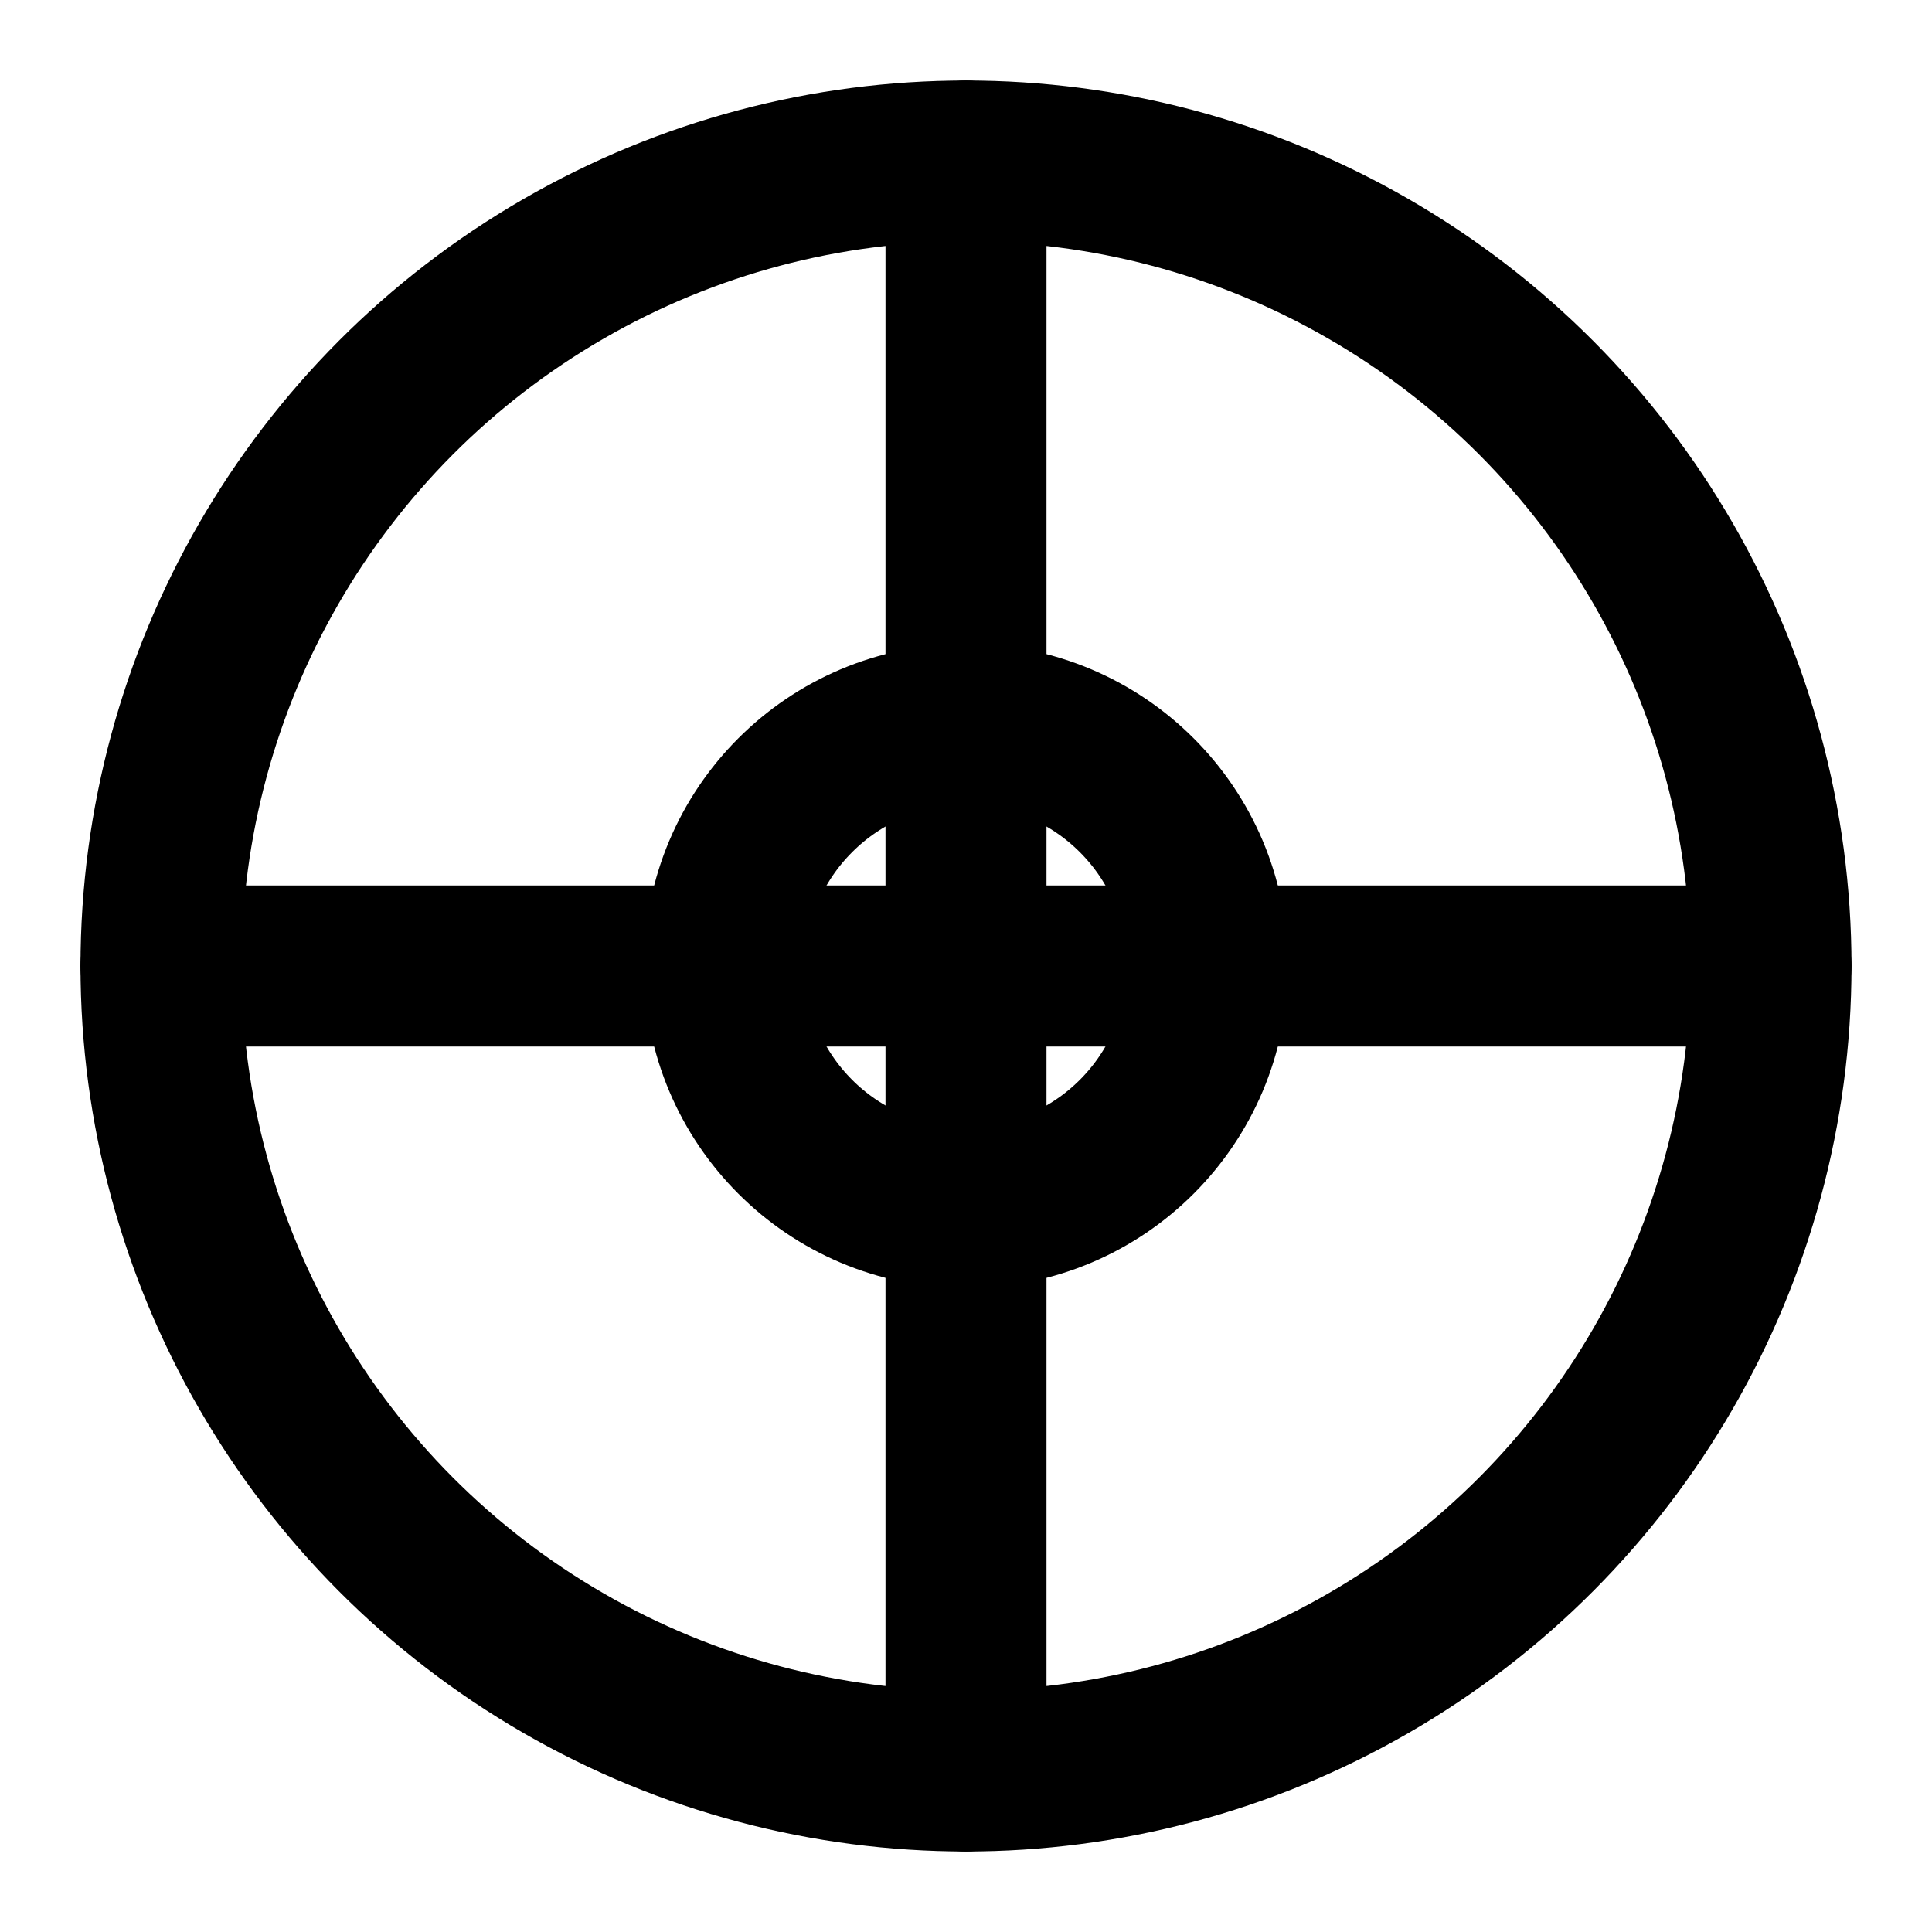 <?xml version="1.0" encoding="UTF-8"?>
<svg width="24" height="24" viewBox="0 0 24 24" fill="none" xmlns="http://www.w3.org/2000/svg">
  <circle cx="12" cy="12" r="10" stroke="currentColor" stroke-width="2"/>
  <path d="M12 2V22" stroke="currentColor" stroke-width="2" stroke-linecap="round"/>
  <path d="M2 12H22" stroke="currentColor" stroke-width="2" stroke-linecap="round"/>
  <circle cx="12" cy="12" r="3" stroke="currentColor" stroke-width="2"/>
</svg> 